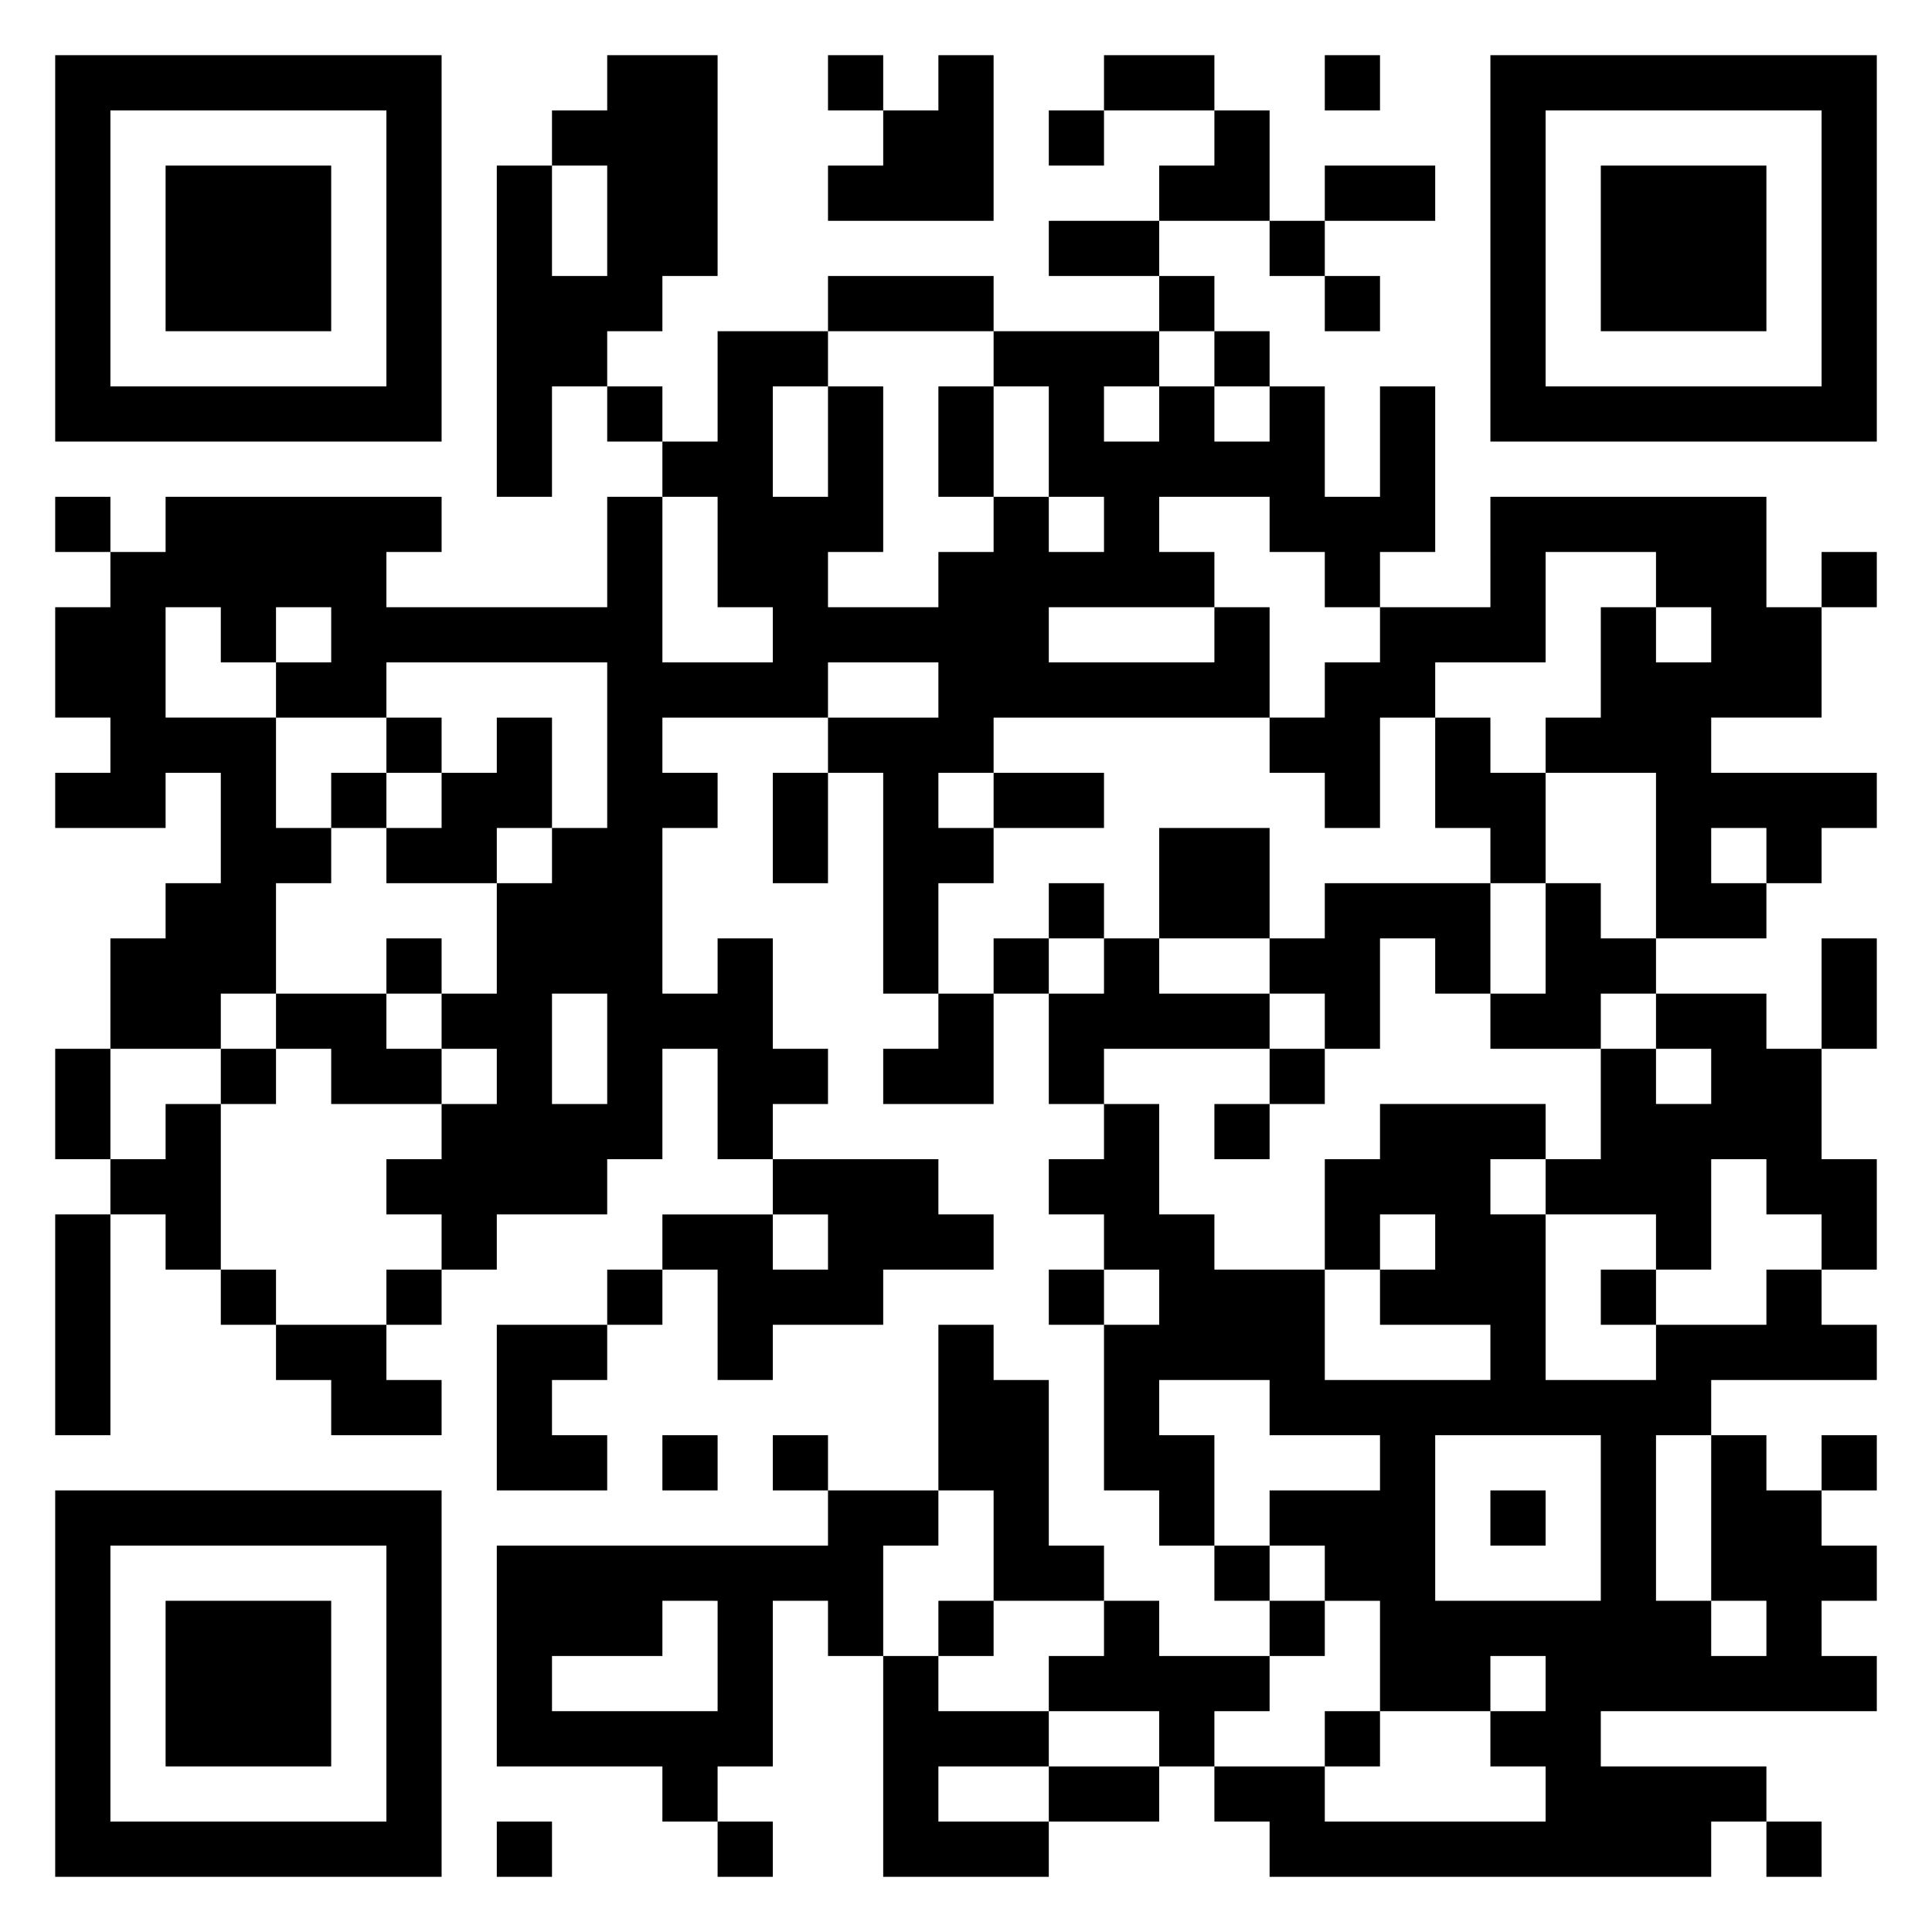 <svg xmlns="http://www.w3.org/2000/svg" viewBox="0 0 35 35"><path d="M1 1h7v7h-7zM11 1h2v4h-1v1h-1v1h-1v2h-1v-6h1v2h1v-2h-1v-1h1zM15 1h1v1h-1zM17 1h1v3h-3v-1h1v-1h1zM20 1h2v1h-2zM24 1h1v1h-1zM27 1h7v7h-7zM2 2v5h5v-5zM19 2h1v1h-1zM22 2h1v2h-2v-1h1zM28 2v5h5v-5zM3 3h3v3h-3zM24 3h2v1h-2zM29 3h3v3h-3zM19 4h2v1h-2zM23 4h1v1h-1zM15 5h3v1h-3zM21 5h1v1h-1zM24 5h1v1h-1zM13 6h2v1h-1v2h1v-2h1v3h-1v1h2v-1h1v-1h1v1h1v-1h-1v-2h-1v-1h3v1h-1v1h1v-1h1v1h1v-1h1v2h1v-2h1v3h-1v1h-1v-1h-1v-1h-2v1h1v1h-3v1h3v-1h1v2h-5v1h-1v1h1v1h-1v2h-1v-4h-1v-1h2v-1h-2v1h-3v1h1v1h-1v3h1v-1h1v2h1v1h-1v1h-1v-2h-1v2h-1v1h-2v1h-1v-1h-1v-1h1v-1h1v-1h-1v-1h1v-2h1v-1h1v-3h-4v1h-2v-1h1v-1h-1v1h-1v-1h-1v2h2v2h1v1h-1v2h-1v1h-2v-2h1v-1h1v-2h-1v1h-2v-1h1v-1h-1v-2h1v-1h1v-1h5v1h-1v1h4v-2h1v3h2v-1h-1v-2h-1v-1h1zM22 6h1v1h-1zM11 7h1v1h-1zM17 7h1v2h-1zM1 9h1v1h-1zM27 9h5v2h1v2h-2v1h3v1h-1v1h-1v-1h-1v1h1v1h-2v-3h-2v-1h1v-2h1v1h1v-1h-1v-1h-2v2h-2v1h-1v2h-1v-1h-1v-1h1v-1h1v-1h2zM33 10h1v1h-1zM7 13h1v1h-1zM9 13h1v2h-1v1h-2v-1h1v-1h1zM26 13h1v1h1v2h-1v-1h-1zM6 14h1v1h-1zM14 14h1v2h-1zM18 14h2v1h-2zM21 15h2v2h-2zM19 16h1v1h-1zM24 16h3v2h-1v-1h-1v2h-1v-1h-1v-1h1zM28 16h1v1h1v1h-1v1h-2v-1h1zM7 17h1v1h-1zM18 17h1v1h-1zM20 17h1v1h2v1h-3v1h-1v-2h1zM33 17h1v2h-1zM5 18h2v1h1v1h-2v-1h-1zM10 18v2h1v-2zM17 18h1v2h-2v-1h1zM30 18h2v1h1v2h1v2h-1v-1h-1v-1h-1v2h-1v-1h-2v-1h1v-2h1v1h1v-1h-1zM1 19h1v2h-1zM4 19h1v1h-1zM23 19h1v1h-1zM3 20h1v3h-1v-1h-1v-1h1zM20 20h1v2h1v1h2v2h3v-1h-2v-1h1v-1h-1v1h-1v-2h1v-1h3v1h-1v1h1v3h2v-1h2v-1h1v1h1v1h-3v1h-1v3h1v1h1v-1h-1v-3h1v1h1v1h1v1h-1v1h1v1h-5v1h3v1h-1v1h-8v-1h-1v-1h2v1h4v-1h-1v-1h1v-1h-1v1h-2v-2h-1v-1h-1v-1h2v-1h-2v-1h-2v1h1v2h-1v-1h-1v-3h1v-1h-1v-1h-1v-1h1zM22 20h1v1h-1zM14 21h3v1h1v1h-2v1h-2v1h-1v-2h-1v-1h2v1h1v-1h-1zM1 22h1v4h-1zM4 23h1v1h-1zM7 23h1v1h-1zM11 23h1v1h-1zM19 23h1v1h-1zM29 23h1v1h-1zM5 24h2v1h1v1h-2v-1h-1zM9 24h2v1h-1v1h1v1h-2zM17 24h1v1h1v3h1v1h-2v-2h-1zM12 26h1v1h-1zM14 26h1v1h-1zM26 26v3h3v-3zM33 26h1v1h-1zM1 27h7v7h-7zM15 27h2v1h-1v2h-1v-1h-1v3h-1v1h-1v-1h-3v-4h6zM27 27h1v1h-1zM2 28v5h5v-5zM22 28h1v1h-1zM3 29h3v3h-3zM12 29v1h-2v1h3v-2zM17 29h1v1h-1zM20 29h1v1h2v1h-1v1h-1v-1h-2v-1h1zM23 29h1v1h-1zM16 30h1v1h2v1h-2v1h2v1h-3zM24 31h1v1h-1zM19 32h2v1h-2zM9 33h1v1h-1zM13 33h1v1h-1zM32 33h1v1h-1z"/></svg>